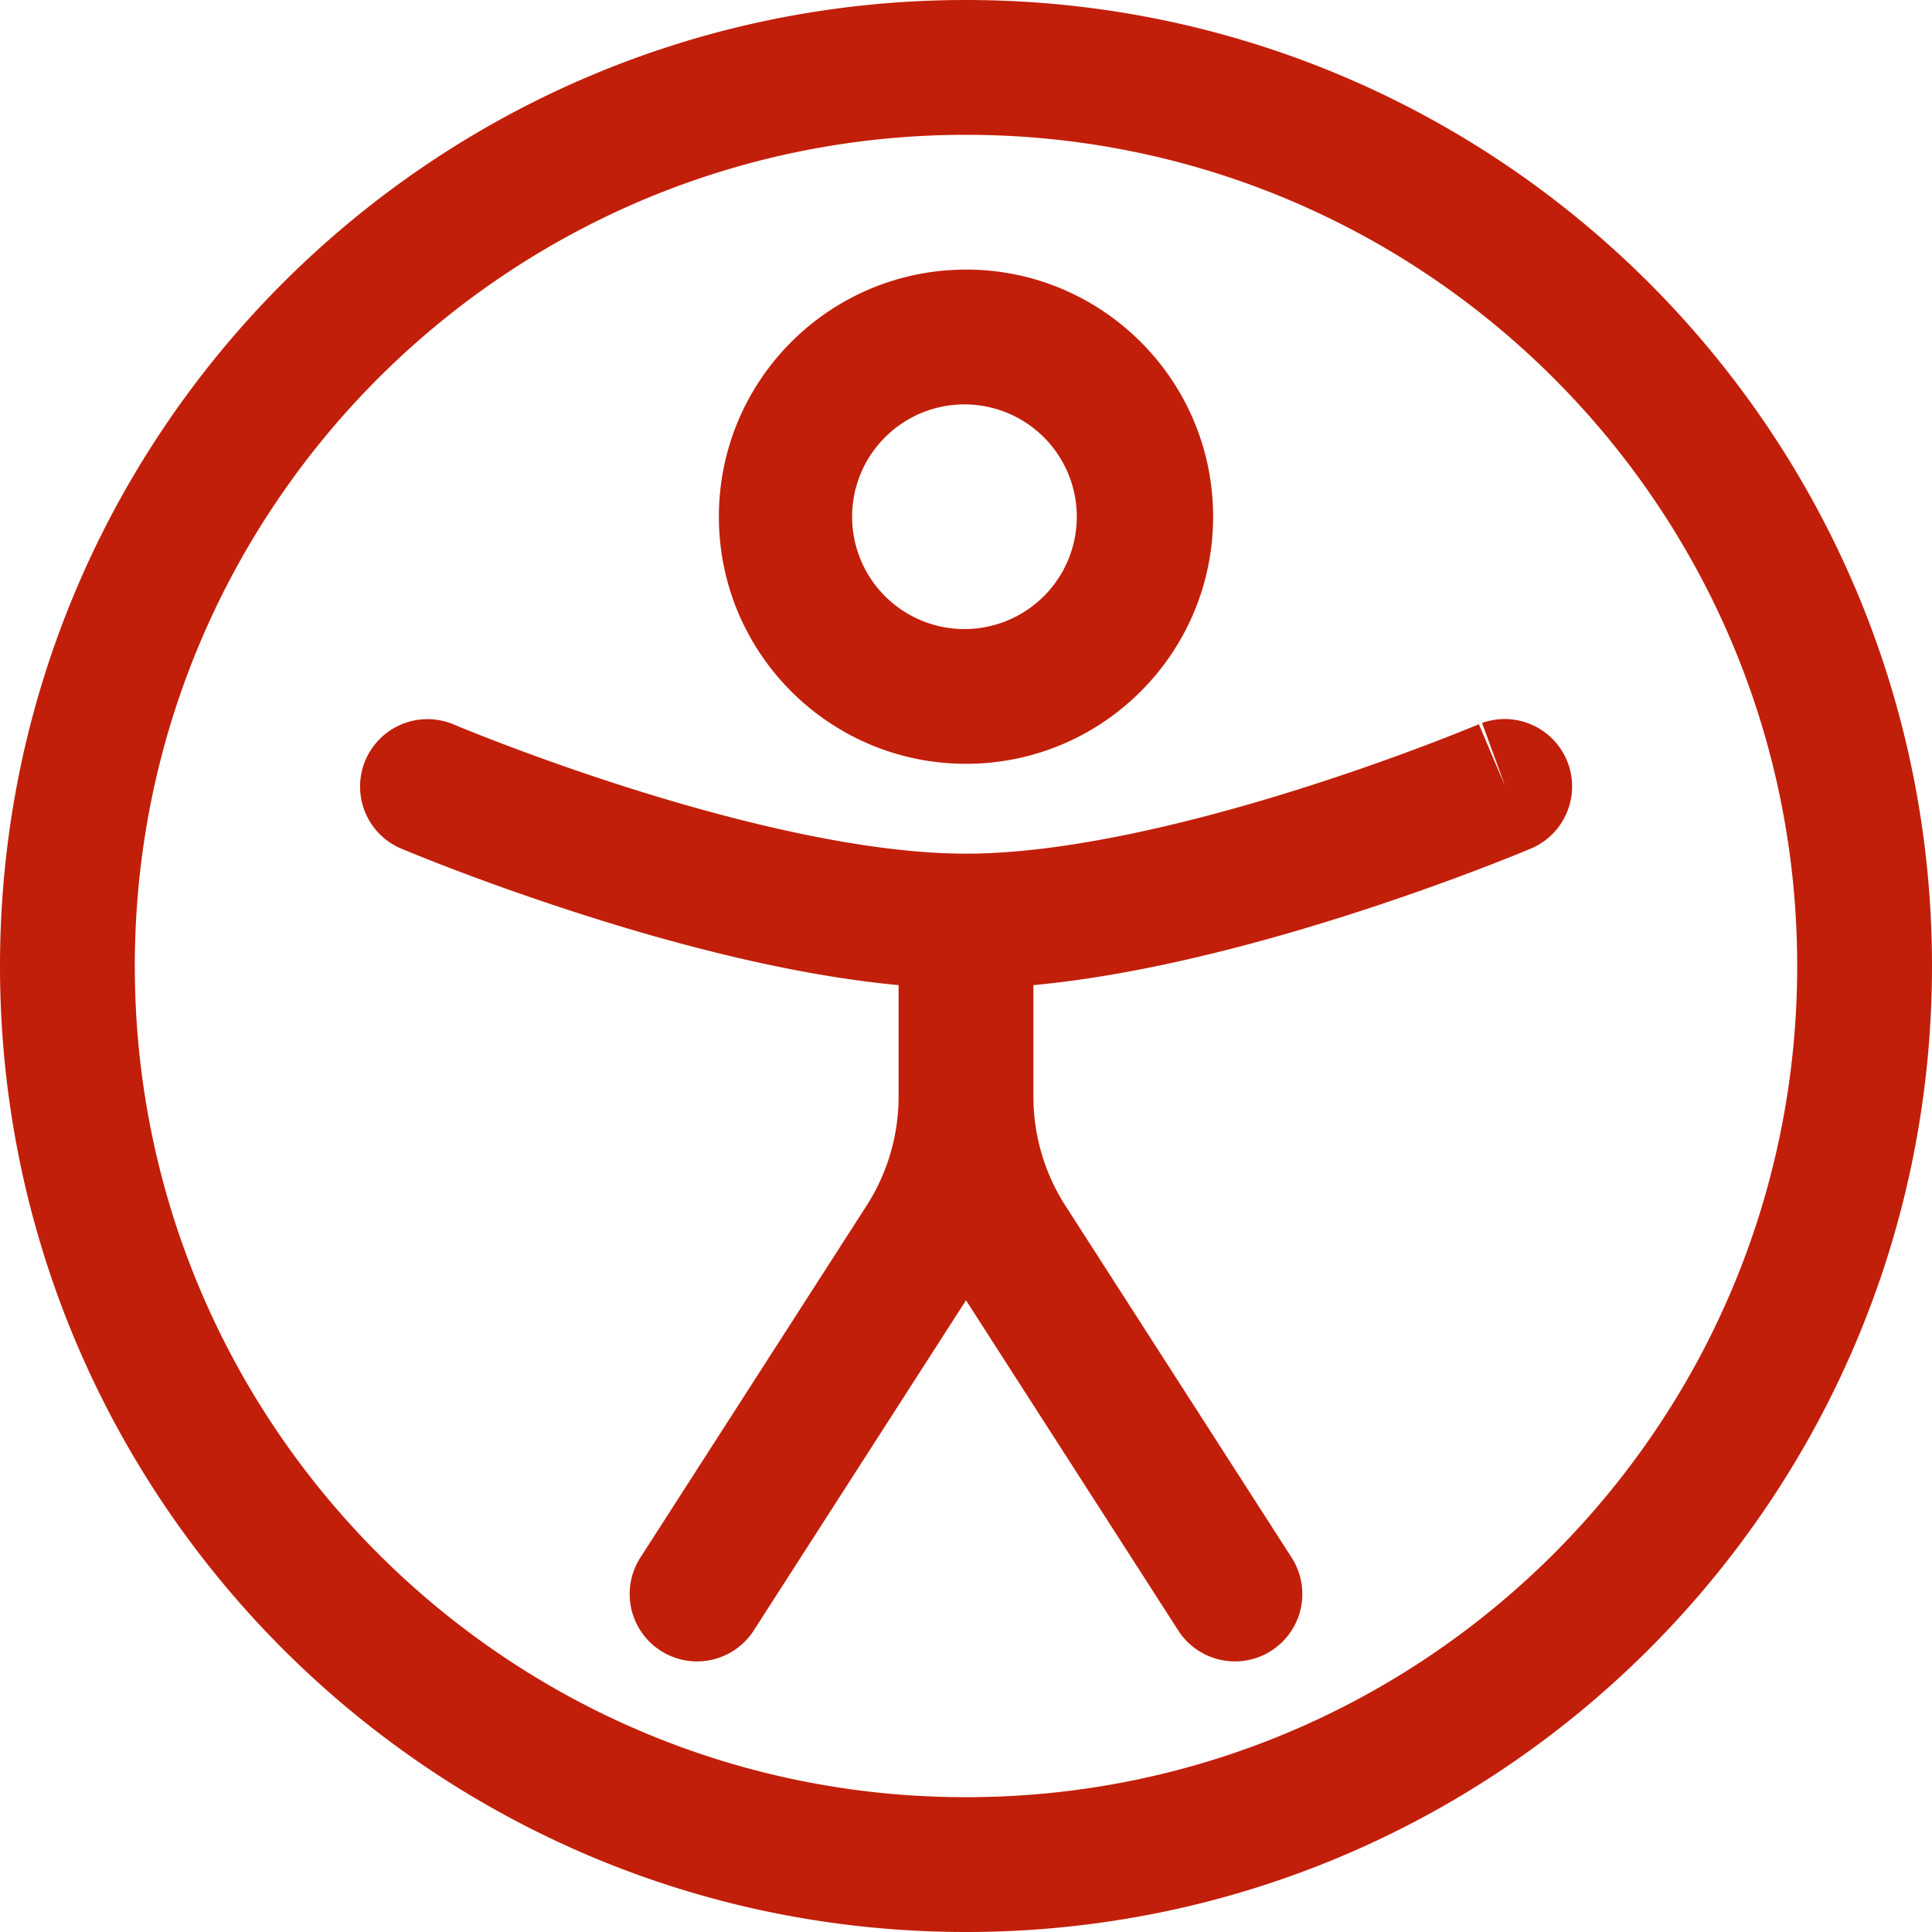 <svg xmlns="http://www.w3.org/2000/svg" width="90" height="90" viewBox="0 0 90 90" aria-hidden="true"><path fill="#C21F0A" d="M45 0c24.853 0 45 20.147 45 45S69.853 90 45 90 0 69.853 0 45 20.147 0 45 0m0 6.28C23.615 6.28 6.28 23.614 6.28 45S23.614 83.72 45 83.72 83.72 66.386 83.72 45 66.386 6.28 45 6.28m24.041 27.398a3.14 3.14 0 0 1 2.3 5.84l-.016.007-.038.016-.138.058q-.18.075-.513.21c-.444.179-1.082.432-1.88.735-1.591.605-3.824 1.41-6.39 2.218-4.14 1.302-9.362 2.676-14.226 3.129v5.188c0 1.806.518 3.574 1.495 5.093l10.564 16.433A3.14 3.14 0 0 1 54.917 76L45 60.573 35.083 76a3.14 3.14 0 0 1-5.282-3.395l10.563-16.433a9.4 9.4 0 0 0 1.496-5.093v-5.188c-4.865-.453-10.087-1.827-14.226-3.13a118 118 0 0 1-6.39-2.217 95 95 0 0 1-2.393-.945l-.14-.058-.037-.016-.016-.006a3.14 3.14 0 0 1 2.45-5.782l.006.002.027.011.113.048.462.188c.407.165 1.005.402 1.758.688 1.506.572 3.62 1.336 6.044 2.099 4.932 1.55 10.83 2.994 15.482 2.994s10.55-1.443 15.481-2.995a111 111 0 0 0 6.045-2.098 92 92 0 0 0 2.22-.876l.113-.048.027-.01.005-.003 1.225 2.89zM45 12.558c6.358 0 11.511 5.154 11.512 11.511 0 6.358-5.154 11.512-11.512 11.512S33.488 30.427 33.488 24.07c0-6.357 5.154-11.51 11.512-11.51m0 6.279a5.233 5.233 0 1 0 0 10.465 5.233 5.233 0 0 0 0-10.465"/></svg>
